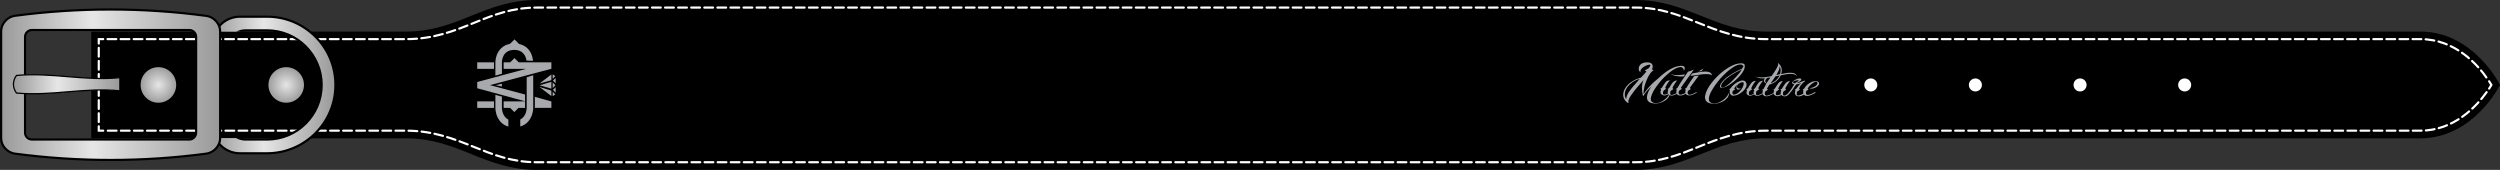 <?xml version="1.0" encoding="utf-8"?>
<!-- Generator: Adobe Illustrator 24.2.3, SVG Export Plug-In . SVG Version: 6.00 Build 0)  -->
<svg version="1.1" id="Layer_1" xmlns="http://www.w3.org/2000/svg" xmlns:xlink="http://www.w3.org/1999/xlink" x="0px" y="0px"
	 viewBox="0 0 287.55 19.54" style="enable-background:new 0 0 287.55 19.54;" xml:space="preserve">
<rect x="0" y="0" width="287.55" height="19.54" fill="#333333" stroke="none"/>
<style type="text/css">
	.st0{stroke:#000000;stroke-width:0.236;stroke-miterlimit:10;}
	.st1{fill:none;stroke:#FFFFFF;stroke-width:0.25;stroke-linecap:round;stroke-miterlimit:10;}
	.st2{fill:none;stroke:#FFFFFF;stroke-width:0.25;stroke-linecap:round;stroke-miterlimit:10;stroke-dasharray:1.003,0.502;}
	.st3{fill:none;stroke:#FFFFFF;stroke-width:0.25;stroke-linecap:round;stroke-miterlimit:10;stroke-dasharray:1.003,0.501;}
	.st4{fill:url(#SVGID_1_);stroke:#000000;stroke-width:0.25;stroke-miterlimit:10;}
	.st5{fill:url(#SVGID_2_);stroke:#000000;stroke-width:0.25;stroke-miterlimit:10;}
	.st6{clip-path:url(#SVGID_4_);fill:url(#SVGID_5_);stroke:#000000;stroke-width:0.25;stroke-miterlimit:10;}
	.st7{fill:url(#SVGID_6_);stroke:#000000;stroke-width:0.25;stroke-miterlimit:10;}
	.st8{fill:url(#SVGID_7_);}
	.st9{fill:url(#SVGID_8_);stroke:#000000;stroke-width:0.148;stroke-miterlimit:10;}
	.st10{fill:#FFFFFF;}
	.st11{fill:#A7A9AC;}
	.st12{fill:none;stroke:#FFFFFF;stroke-width:0.25;stroke-linecap:round;stroke-miterlimit:10;stroke-dasharray:1.004,0.502;}
	.st13{fill:none;stroke:#FFFFFF;stroke-width:0.25;stroke-linecap:round;stroke-miterlimit:10;stroke-dasharray:1.003,0.501;}
	.st14{fill:url(#SVGID_9_);stroke:#000000;stroke-width:0.25;stroke-miterlimit:10;}
	.st15{fill:url(#SVGID_10_);stroke:#000000;stroke-width:0.25;stroke-miterlimit:10;}
	.st16{clip-path:url(#SVGID_12_);fill:url(#SVGID_13_);stroke:#000000;stroke-width:0.25;stroke-miterlimit:10;}
	.st17{fill:url(#SVGID_14_);stroke:#000000;stroke-width:0.25;stroke-miterlimit:10;}
	.st18{fill:url(#SVGID_15_);}
	.st19{fill:url(#SVGID_16_);stroke:#000000;stroke-width:0.148;stroke-miterlimit:10;}
	.st20{fill:none;stroke:#FFFFFF;stroke-width:0.25;stroke-linecap:round;stroke-miterlimit:10;stroke-dasharray:1.004,0.502;}
	.st21{fill:url(#SVGID_17_);stroke:#000000;stroke-width:0.25;stroke-miterlimit:10;}
	.st22{fill:url(#SVGID_18_);stroke:#000000;stroke-width:0.25;stroke-miterlimit:10;}
	.st23{clip-path:url(#SVGID_20_);fill:url(#SVGID_21_);stroke:#000000;stroke-width:0.25;stroke-miterlimit:10;}
	.st24{fill:url(#SVGID_22_);stroke:#000000;stroke-width:0.25;stroke-miterlimit:10;}
	.st25{fill:url(#SVGID_23_);}
	.st26{fill:url(#SVGID_24_);stroke:#000000;stroke-width:0.148;stroke-miterlimit:10;}
	.st27{fill:url(#SVGID_25_);stroke:#000000;stroke-width:0.25;stroke-miterlimit:10;}
	.st28{fill:url(#SVGID_26_);stroke:#000000;stroke-width:0.25;stroke-miterlimit:10;}
	.st29{clip-path:url(#SVGID_28_);fill:url(#SVGID_29_);stroke:#000000;stroke-width:0.25;stroke-miterlimit:10;}
	.st30{fill:url(#SVGID_30_);stroke:#000000;stroke-width:0.25;stroke-miterlimit:10;}
	.st31{fill:url(#SVGID_31_);}
	.st32{fill:url(#SVGID_32_);stroke:#000000;stroke-width:0.148;stroke-miterlimit:10;}
	.st33{fill:url(#SVGID_33_);stroke:#000000;stroke-width:0.25;stroke-miterlimit:10;}
	.st34{fill:url(#SVGID_34_);stroke:#000000;stroke-width:0.25;stroke-miterlimit:10;}
	.st35{clip-path:url(#SVGID_36_);fill:url(#SVGID_37_);stroke:#000000;stroke-width:0.25;stroke-miterlimit:10;}
	.st36{fill:url(#SVGID_38_);stroke:#000000;stroke-width:0.25;stroke-miterlimit:10;}
	.st37{fill:url(#SVGID_39_);}
	.st38{fill:url(#SVGID_40_);stroke:#000000;stroke-width:0.148;stroke-miterlimit:10;}
	.st39{fill:url(#SVGID_41_);stroke:#000000;stroke-width:0.25;stroke-miterlimit:10;}
	.st40{fill:url(#SVGID_42_);stroke:#000000;stroke-width:0.25;stroke-miterlimit:10;}
	.st41{clip-path:url(#SVGID_44_);fill:url(#SVGID_45_);stroke:#000000;stroke-width:0.25;stroke-miterlimit:10;}
	.st42{fill:url(#SVGID_46_);stroke:#000000;stroke-width:0.25;stroke-miterlimit:10;}
	.st43{fill:url(#SVGID_47_);}
	.st44{fill:url(#SVGID_48_);stroke:#000000;stroke-width:0.148;stroke-miterlimit:10;}
	.st45{fill:none;stroke:#FFFFFF;stroke-width:0.25;stroke-linecap:round;stroke-miterlimit:10;stroke-dasharray:1.004,0.502;}
	.st46{fill:url(#SVGID_49_);stroke:#000000;stroke-width:0.25;stroke-miterlimit:10;}
	.st47{fill:url(#SVGID_50_);stroke:#000000;stroke-width:0.25;stroke-miterlimit:10;}
	.st48{clip-path:url(#SVGID_52_);fill:url(#SVGID_53_);stroke:#000000;stroke-width:0.25;stroke-miterlimit:10;}
	.st49{fill:url(#SVGID_54_);stroke:#000000;stroke-width:0.25;stroke-miterlimit:10;}
	.st50{fill:url(#SVGID_55_);}
	.st51{fill:url(#SVGID_56_);stroke:#000000;stroke-width:0.148;stroke-miterlimit:10;}
	.st52{fill:url(#SVGID_57_);}
	.st53{fill:url(#SVGID_58_);stroke:#000000;stroke-width:0.148;stroke-miterlimit:10;}
	.st54{fill:none;stroke:#FFFFFF;stroke-width:0.25;stroke-linecap:round;stroke-miterlimit:10;stroke-dasharray:1.004,0.502;}
	.st55{fill:url(#SVGID_59_);stroke:#000000;stroke-width:0.25;stroke-miterlimit:10;}
	.st56{fill:url(#SVGID_60_);stroke:#000000;stroke-width:0.25;stroke-miterlimit:10;}
	.st57{clip-path:url(#SVGID_62_);fill:url(#SVGID_63_);stroke:#000000;stroke-width:0.25;stroke-miterlimit:10;}
	.st58{fill:url(#SVGID_64_);stroke:#000000;stroke-width:0.25;stroke-miterlimit:10;}
	.st59{fill:none;stroke:#FFFFFF;stroke-width:0.25;stroke-linecap:round;stroke-miterlimit:10;stroke-dasharray:1.005,0.502;}
	.st60{fill:url(#SVGID_65_);stroke:#000000;stroke-width:0.25;stroke-miterlimit:10;}
	.st61{fill:url(#SVGID_66_);stroke:#000000;stroke-width:0.25;stroke-miterlimit:10;}
	.st62{clip-path:url(#SVGID_68_);fill:url(#SVGID_69_);stroke:#000000;stroke-width:0.25;stroke-miterlimit:10;}
	.st63{fill:url(#SVGID_70_);stroke:#000000;stroke-width:0.25;stroke-miterlimit:10;}
	.st64{fill:url(#SVGID_71_);}
	.st65{fill:url(#SVGID_72_);stroke:#000000;stroke-width:0.148;stroke-miterlimit:10;}
	.st66{fill:url(#SVGID_73_);stroke:#000000;stroke-width:0.25;stroke-miterlimit:10;}
	.st67{fill:url(#SVGID_74_);}
	.st68{fill:url(#SVGID_75_);stroke:#000000;stroke-width:0.11;stroke-miterlimit:10;}
	.st69{clip-path:url(#SVGID_77_);fill:url(#SVGID_78_);stroke:#000000;stroke-width:0.127;stroke-miterlimit:10;}
	.st70{fill:url(#SVGID_79_);stroke:#000000;stroke-width:0.125;stroke-miterlimit:10;}
	.st71{fill:url(#SVGID_80_);stroke:#000000;stroke-width:0.25;stroke-miterlimit:10;}
	.st72{fill:url(#SVGID_81_);stroke:#000000;stroke-width:0.25;stroke-miterlimit:10;}
	.st73{fill:url(#SVGID_82_);stroke:#000000;stroke-width:0.25;stroke-miterlimit:10;}
	.st74{clip-path:url(#SVGID_84_);fill:url(#SVGID_85_);stroke:#000000;stroke-width:0.127;stroke-miterlimit:10;}
	.st75{fill:url(#SVGID_86_);stroke:#000000;stroke-width:0.125;stroke-miterlimit:10;}
	.st76{fill:url(#SVGID_87_);}
	.st77{fill:url(#SVGID_88_);stroke:#000000;stroke-width:0.11;stroke-miterlimit:10;}
	.st78{fill:url(#SVGID_89_);stroke:#000000;stroke-width:0.25;stroke-miterlimit:10;}
	.st79{fill:url(#SVGID_90_);stroke:#000000;stroke-width:0.25;stroke-miterlimit:10;}
	.st80{clip-path:url(#SVGID_92_);fill:url(#SVGID_93_);stroke:#000000;stroke-width:0.127;stroke-miterlimit:10;}
	.st81{fill:url(#SVGID_94_);stroke:#000000;stroke-width:0.125;stroke-miterlimit:10;}
	.st82{fill:url(#SVGID_95_);}
	.st83{fill:url(#SVGID_96_);stroke:#000000;stroke-width:0.11;stroke-miterlimit:10;}
	.st84{fill:none;stroke:#000000;stroke-width:0.25;stroke-miterlimit:10;}
	.st85{fill:none;stroke:#000000;stroke-width:0.25;stroke-linecap:round;}
	.st86{fill:none;stroke:#000000;stroke-width:0.25;stroke-linecap:round;stroke-dasharray:3.305,1.307;}
	.st87{fill:none;stroke:#000000;stroke-width:0.25;stroke-linecap:round;stroke-dasharray:2.805,1.11;}
	.st88{fill:none;stroke:#000000;stroke-width:0.25;stroke-linecap:round;stroke-dasharray:3.404,1.347;}
	.st89{fill:none;stroke:#000000;stroke-width:0.25;stroke-linecap:round;stroke-dasharray:3.463,1.37;}
	.st90{fill:none;stroke:#000000;stroke-width:0.25;stroke-linecap:round;stroke-dasharray:2.947,1.166;}
	.st91{fill:none;stroke:#000000;stroke-width:0.254;stroke-linecap:round;stroke-dasharray:3.365,1.331;}
</style>
<g>
	<path class="st0" d="M10.61,3.75h27.08c0,0,3.01,0,9.02,0s9.02-3.63,15.04-3.63c3.01,0,123.34,0,126.35,0
		c6.02,0,9.03,3.63,15.04,3.63s9.02,0,9.02,0h66.23c6.02,0,9.03,6.02,9.03,6.02s-3.01,6.02-9.03,6.02h-66.23c0,0-3.01,0-9.02,0
		s-9.03,3.63-15.04,3.63c-3.01,0-123.34,0-126.35,0c-6.02,0-9.02-3.63-15.04-3.63s-9.02,0-9.02,0H10.61V3.75z"/>
	<g>
		<g>
			<path class="st1" d="M286.3,9.35c0.11,0.16,0.19,0.31,0.26,0.42c-0.07,0.12-0.16,0.26-0.26,0.42"/>
			<path class="st13" d="M286.01,10.6c-1.17,1.64-3.74,4.43-7.62,4.43h-75.25c-3.15,0-5.52,0.95-7.8,1.87
				c-2.25,0.91-4.38,1.76-7.24,1.76H61.75c-2.86,0-4.99-0.86-7.24-1.76c-2.29-0.92-4.65-1.87-7.8-1.87H12.12"/>
			<polyline class="st1" points="11.87,15.03 11.36,15.03 11.36,14.53 			"/>
			<line class="st3" x1="11.36" y1="14.03" x2="11.36" y2="5.26"/>
			<polyline class="st1" points="11.36,5.01 11.36,4.5 11.87,4.5 			"/>
			<path class="st13" d="M12.37,4.5h34.35c3.15,0,5.52-0.95,7.8-1.87c2.25-0.91,4.38-1.76,7.24-1.76H188.1
				c2.86,0,4.99,0.86,7.24,1.76c2.29,0.92,4.65,1.87,7.8,1.87h75.25c4.06,0,6.67,3.03,7.76,4.64"/>
		</g>
	</g>
	
		<radialGradient id="SVGID_1_" cx="823.933" cy="-855.705" r="2.173" gradientTransform="matrix(6.123234e-17 -1 1 6.123234e-17 873.921 833.702)" gradientUnits="userSpaceOnUse">
		<stop  offset="0" style="stop-color:#E6E6E6"/>
		<stop  offset="1" style="stop-color:#999999"/>
	</radialGradient>
	<path class="st4" d="M18.22,7.6c1.2,0,2.17,0.97,2.17,2.17c0,1.2-0.97,2.17-2.17,2.17c-1.2,0-2.17-0.97-2.17-2.17
		C16.04,8.57,17.02,7.6,18.22,7.6z"/>
	
		<radialGradient id="SVGID_2_" cx="823.933" cy="-840.998" r="2.173" gradientTransform="matrix(6.123234e-17 -1 1 6.123234e-17 873.921 833.702)" gradientUnits="userSpaceOnUse">
		<stop  offset="0" style="stop-color:#E6E6E6"/>
		<stop  offset="1" style="stop-color:#999999"/>
	</radialGradient>
	<path class="st5" d="M32.92,7.6c1.2,0,2.17,0.97,2.17,2.17c0,1.2-0.97,2.17-2.17,2.17c-1.2,0-2.17-0.97-2.17-2.17
		C30.75,8.57,31.72,7.6,32.92,7.6z"/>
	<g>
		<defs>
			<polygon id="SVGID_35_" points="23.94,3.64 27.91,3.64 27.91,15.88 23.94,15.88 23.94,19.25 39.73,19.25 39.73,0.62 23.94,0.62 
							"/>
		</defs>
		<clipPath id="SVGID_4_">
			<use xlink:href="#SVGID_35_"  style="overflow:visible;"/>
		</clipPath>
		
			<linearGradient id="SVGID_5_" gradientUnits="userSpaceOnUse" x1="823.932" y1="-835.344" x2="823.932" y2="-849.483" gradientTransform="matrix(6.123234e-17 -1 1 6.123234e-17 873.921 833.702)">
			<stop  offset="0" style="stop-color:#999999"/>
			<stop  offset="0.583" style="stop-color:#E6E6E6"/>
			<stop  offset="1" style="stop-color:#999999"/>
		</linearGradient>
		<path class="st6" d="M38.58,9.77c0-4.34-3.52-7.85-7.85-7.85h-3.14c-1.73,0-3.14,1.41-3.14,3.14v9.43c0,1.73,1.41,3.14,3.14,3.14
			h3.14C35.06,17.62,38.58,14.11,38.58,9.77z M28.27,16.05c-1.24,0-2.26-1.02-2.26-2.26V5.75c0-1.24,1.02-2.26,2.26-2.26h2.45
			c3.47,0,6.28,2.81,6.28,6.28c0,3.47-2.81,6.28-6.28,6.28H28.27z"/>
	</g>
	
		<linearGradient id="SVGID_6_" gradientUnits="userSpaceOnUse" x1="823.951" y1="-848.615" x2="823.951" y2="-873.796" gradientTransform="matrix(6.123234e-17 -1 1 6.123234e-17 873.921 833.702)">
		<stop  offset="0" style="stop-color:#999999"/>
		<stop  offset="0.583" style="stop-color:#E6E6E6"/>
		<stop  offset="1" style="stop-color:#999999"/>
	</linearGradient>
	<path class="st7" d="M1.69,1.82C0.83,1.94,0.13,2.75,0.13,3.59c0,4.11,0,8.22,0,12.32c0,0.84,0.7,1.64,1.57,1.76
		c7.32,0.97,14.73,0.97,22.05,0c0.86-0.12,1.57-0.92,1.57-1.76c0-4.11,0-8.22,0-12.32c0-0.84-0.7-1.64-1.57-1.76
		C16.43,0.85,9.01,0.85,1.69,1.82z M21.77,3.45c0.43,0,0.79,0.35,0.79,0.79v11.02c0,0.43-0.35,0.79-0.79,0.79H3.67
		c-0.43,0-0.79-0.35-0.79-0.79V4.24c0-0.43,0.35-0.79,0.79-0.79H21.77z"/>
	<g>
		
			<linearGradient id="SVGID_7_" gradientUnits="userSpaceOnUse" x1="824.016" y1="-860.134" x2="824.016" y2="-872.381" gradientTransform="matrix(6.123234e-17 -1 1 6.123234e-17 873.921 833.702)">
			<stop  offset="0" style="stop-color:#999999"/>
			<stop  offset="0.583" style="stop-color:#E6E6E6"/>
			<stop  offset="1" style="stop-color:#999999"/>
		</linearGradient>
		<path class="st8" d="M1.89,8.68c-0.46,0.65-0.46,1.37,0,2.02c3.97,0.38,7.93-0.68,11.9-0.25c0-0.51,0-1.02,0-1.52
			C9.82,9.35,5.85,8.3,1.89,8.68z"/>
		
			<linearGradient id="SVGID_8_" gradientUnits="userSpaceOnUse" x1="824.016" y1="-860.134" x2="824.016" y2="-872.381" gradientTransform="matrix(6.123234e-17 -1 1 6.123234e-17 873.921 833.702)">
			<stop  offset="0" style="stop-color:#999999"/>
			<stop  offset="0.583" style="stop-color:#E6E6E6"/>
			<stop  offset="1" style="stop-color:#999999"/>
		</linearGradient>
		<path class="st9" d="M1.89,8.68c-0.46,0.65-0.46,1.37,0,2.02c3.97,0.38,7.93-0.68,11.9-0.25c0-0.51,0-1.02,0-1.52
			C9.82,9.35,5.85,8.3,1.89,8.68z"/>
	</g>
	<path class="st10" d="M251.28,9.02c0.42,0,0.75,0.34,0.75,0.75c0,0.42-0.34,0.75-0.75,0.75c-0.41,0-0.75-0.34-0.75-0.75
		C250.53,9.35,250.86,9.02,251.28,9.02z"/>
	<path class="st10" d="M239.25,9.02c0.42,0,0.75,0.34,0.75,0.75c0,0.42-0.34,0.75-0.75,0.75c-0.42,0-0.75-0.34-0.75-0.75
		C238.49,9.35,238.83,9.02,239.25,9.02z"/>
	<path class="st10" d="M227.21,9.02c0.41,0,0.75,0.34,0.75,0.75c0,0.42-0.34,0.75-0.75,0.75c-0.42,0-0.75-0.34-0.75-0.75
		C226.46,9.35,226.8,9.02,227.21,9.02z"/>
	<path class="st10" d="M215.18,9.02c0.41,0,0.75,0.34,0.75,0.75c0,0.42-0.34,0.75-0.75,0.75c-0.42,0-0.75-0.34-0.75-0.75
		C214.43,9.35,214.76,9.02,215.18,9.02z"/>
	<g>
		<g>
			<path class="st11" d="M189.11,10.9c-0.03,0.05-0.05,0.09-0.08,0.11c-0.02,0.02-0.03,0.03-0.04,0.03c-0.01,0-0.02-0.01-0.03-0.03
				c-0.06-0.3-0.09-0.6-0.1-0.91c0-0.31,0.05-0.61,0.18-0.9c-0.1,0.11-0.21,0.24-0.33,0.38c-0.13,0.14-0.25,0.29-0.39,0.45
				c-0.13,0.16-0.26,0.32-0.39,0.48c-0.13,0.16-0.24,0.32-0.34,0.47c-0.1,0.15-0.18,0.29-0.23,0.42c-0.06,0.13-0.08,0.23-0.07,0.32
				c0.01,0.02,0.01,0.04,0.02,0.06c0.01,0.02,0.01,0.04-0.01,0.07c-0.04,0-0.08-0.02-0.1-0.03c-0.02-0.02-0.04-0.04-0.07-0.05
				c-0.13-0.1-0.22-0.22-0.29-0.34c-0.07-0.12-0.11-0.25-0.13-0.38c-0.02-0.13-0.01-0.27,0.02-0.41c0.03-0.14,0.08-0.28,0.15-0.41
				c0.1-0.18,0.24-0.36,0.41-0.53c0.18-0.17,0.39-0.32,0.65-0.46l0.18-0.09c0.1-0.04,0.2-0.08,0.3-0.12c0.1-0.04,0.21-0.07,0.32-0.1
				c0.1-0.1,0.2-0.21,0.29-0.31c0.09-0.1,0.18-0.21,0.27-0.31c0.01-0.01,0.02-0.03,0.03-0.04c0.01-0.01,0.02-0.03,0.03-0.04
				c-0.03-0.03-0.05-0.05-0.08-0.07c-0.03-0.02-0.06-0.04-0.09-0.07c0.07-0.04,0.14-0.08,0.22-0.12c0.07-0.04,0.14-0.08,0.21-0.12
				c0.13-0.15,0.2-0.26,0.2-0.32c0-0.06-0.04-0.1-0.12-0.09c-0.08,0-0.18,0.03-0.31,0.08c-0.13,0.05-0.25,0.12-0.36,0.19
				c-0.11,0.08-0.2,0.17-0.27,0.26c-0.07,0.09-0.09,0.18-0.05,0.27c-0.05,0.02-0.1,0.01-0.14-0.04c-0.04-0.05-0.07-0.11-0.08-0.2
				c-0.01-0.08,0-0.18,0.02-0.28c0.03-0.1,0.08-0.2,0.16-0.28c0.08-0.09,0.19-0.15,0.34-0.21c0.15-0.05,0.34-0.07,0.57-0.05
				c0.14,0.01,0.24,0.04,0.32,0.09c0.08,0.05,0.13,0.11,0.16,0.19c0.03,0.08,0.04,0.16,0.03,0.25c-0.01,0.09-0.04,0.18-0.09,0.26
				c0.02,0.02,0.05,0.04,0.09,0.06c0.04,0.02,0.07,0.04,0.09,0.06c0,0,0.01,0,0.01,0.01c-0.01,0-0.02,0.01-0.03,0.01
				c-0.01,0-0.02,0.01-0.03,0.01c-0.11,0.07-0.21,0.18-0.31,0.31c-0.1,0.14-0.19,0.29-0.28,0.46c-0.08,0.17-0.16,0.35-0.23,0.54
				c-0.07,0.19-0.13,0.38-0.17,0.55c-0.04,0.18-0.07,0.34-0.09,0.49c-0.02,0.15-0.01,0.27,0.01,0.36c0.08-0.15,0.19-0.31,0.32-0.47
				c0.13-0.17,0.27-0.33,0.43-0.5c0.15-0.16,0.31-0.32,0.48-0.47c0.17-0.15,0.33-0.29,0.48-0.41c0.18-0.18,0.38-0.35,0.58-0.51
				c0.21-0.16,0.41-0.3,0.62-0.43c0.21-0.12,0.42-0.23,0.63-0.31c0.21-0.08,0.41-0.13,0.6-0.15c0.5-0.06,0.68,0.1,0.52,0.49
				c-0.02,0.05-0.04,0.07-0.04,0.07c0,0-0.01-0.02-0.01-0.05c0-0.03-0.01-0.07-0.03-0.12c-0.01-0.05-0.04-0.1-0.08-0.14
				c-0.04-0.04-0.09-0.08-0.15-0.1c-0.06-0.02-0.15-0.02-0.27,0c-0.16,0.03-0.33,0.1-0.52,0.2c-0.19,0.11-0.39,0.24-0.59,0.41
				c-0.2,0.16-0.41,0.35-0.62,0.55c-0.2,0.2-0.4,0.42-0.57,0.64c-0.18,0.22-0.34,0.44-0.48,0.66c-0.15,0.22-0.26,0.42-0.34,0.62
				c-0.08,0.19-0.13,0.36-0.15,0.52c-0.01,0.15,0.02,0.27,0.1,0.35c0.12,0.12,0.28,0.18,0.48,0.18c0.2,0,0.41-0.05,0.61-0.15
				c0.21-0.1,0.4-0.23,0.58-0.41c0.18-0.17,0.31-0.37,0.4-0.58c0.02,0.17-0.03,0.34-0.15,0.5c-0.12,0.16-0.28,0.3-0.47,0.41
				c-0.2,0.11-0.42,0.19-0.66,0.24c-0.24,0.05-0.48,0.05-0.71,0c-0.22-0.04-0.38-0.12-0.48-0.24c-0.1-0.12-0.14-0.27-0.14-0.44
				c0-0.17,0.05-0.37,0.14-0.58c0.09-0.21,0.21-0.43,0.37-0.66c-0.17,0.16-0.33,0.31-0.48,0.47
				C189.34,10.57,189.21,10.73,189.11,10.9z M187.07,11.22c0.05-0.23,0.15-0.45,0.3-0.66c0.15-0.22,0.31-0.43,0.49-0.64
				c0.12-0.14,0.24-0.28,0.37-0.42c0.13-0.14,0.26-0.28,0.38-0.43c-0.33,0.09-0.61,0.22-0.85,0.39c-0.24,0.17-0.43,0.35-0.57,0.54
				c-0.17,0.24-0.27,0.48-0.3,0.72c-0.03,0.24,0.02,0.47,0.14,0.69c0.02-0.04,0.02-0.07,0.02-0.1
				C187.06,11.28,187.06,11.25,187.07,11.22z"/>
		</g>
		<g>
			<path class="st11" d="M191.53,10.1c0.02,0.02,0.03,0.04,0.05,0.06c0.02,0.02,0.04,0.04,0.06,0.06c-0.05,0.04-0.09,0.07-0.15,0.1
				c-0.05,0.03-0.1,0.06-0.14,0.1c-0.03,0.05-0.06,0.11-0.07,0.19c-0.01,0.08-0.01,0.15,0.01,0.21c0.03,0.05,0.09,0.07,0.17,0.06
				c0.08-0.01,0.17-0.03,0.27-0.07c0.01,0,0.03-0.01,0.05-0.02c0.02-0.01,0.04-0.02,0.07-0.02c-0.03-0.05-0.04-0.12-0.03-0.19
				c0.01-0.07,0.03-0.16,0.07-0.25l-0.09-0.09c0.03-0.02,0.06-0.04,0.1-0.06c0.04-0.02,0.07-0.04,0.09-0.07
				c0.08-0.12,0.15-0.23,0.21-0.34c0.06-0.11,0.12-0.2,0.19-0.27c0.07-0.08,0.14-0.14,0.23-0.18c0.08-0.04,0.19-0.07,0.31-0.06
				c-0.05,0.03-0.11,0.09-0.17,0.18c-0.06,0.09-0.12,0.18-0.18,0.27c-0.06,0.09-0.11,0.18-0.15,0.26c-0.04,0.08-0.06,0.13-0.07,0.16
				l0.12,0.11c-0.05,0.04-0.1,0.07-0.15,0.1c-0.05,0.03-0.1,0.06-0.15,0.1c-0.04,0.05-0.06,0.12-0.07,0.2
				c-0.01,0.08,0,0.16,0.02,0.22c0.02,0.03,0.06,0.05,0.11,0.06c0.05,0,0.1,0,0.15-0.02c0.05-0.01,0.09-0.03,0.14-0.05
				c0.05-0.02,0.09-0.04,0.14-0.06l0.21-0.09c0.01,0.04,0.03,0.06,0.04,0.08c-0.01,0-0.02,0-0.04,0.01
				c-0.02,0.01-0.04,0.02-0.06,0.03c-0.02,0.01-0.04,0.02-0.06,0.03c-0.02,0.01-0.03,0.01-0.03,0.01c-0.05,0.02-0.11,0.05-0.16,0.07
				c-0.05,0.02-0.11,0.04-0.16,0.05c-0.1,0.02-0.2,0.02-0.29-0.01c-0.1-0.03-0.16-0.07-0.21-0.13l-0.13,0.05
				c-0.11,0.05-0.22,0.08-0.32,0.09c-0.1,0.01-0.21-0.03-0.33-0.11l-0.01-0.01l-0.01-0.01c-0.08-0.06-0.12-0.13-0.12-0.22
				c0-0.09,0.02-0.2,0.07-0.32l-0.1-0.09c0.03-0.02,0.06-0.04,0.1-0.06c0.04-0.02,0.07-0.04,0.09-0.07
				c0.08-0.12,0.15-0.23,0.21-0.34c0.06-0.1,0.13-0.2,0.19-0.27c0.06-0.08,0.14-0.14,0.22-0.18c0.08-0.04,0.19-0.07,0.31-0.06
				c-0.04,0.03-0.1,0.09-0.16,0.18c-0.06,0.09-0.12,0.18-0.18,0.27c-0.05,0.09-0.1,0.18-0.14,0.26
				C191.56,10.02,191.54,10.08,191.53,10.1z"/>
		</g>
		<g>
			<path class="st11" d="M192.09,8.48c0.23,0.11,0.49,0.16,0.78,0.16c0.29,0,0.6-0.03,0.95-0.08l-0.16,0.23
				c-0.3,0.02-0.58,0-0.84-0.04C192.56,8.71,192.31,8.62,192.09,8.48z M193.9,10.78c-0.08,0.04-0.15,0.07-0.23,0.11
				c-0.07,0.03-0.15,0.06-0.23,0.08c-0.15,0.02-0.27,0.02-0.37-0.01c-0.09-0.03-0.16-0.08-0.2-0.15c-0.04-0.07-0.06-0.14-0.06-0.23
				c0-0.09,0.02-0.18,0.05-0.26l-0.1-0.09c0.03-0.02,0.06-0.04,0.1-0.06c0.04-0.02,0.06-0.04,0.09-0.07
				c0.06-0.12,0.14-0.26,0.25-0.43c0.1-0.17,0.21-0.34,0.33-0.51c0.12-0.17,0.23-0.34,0.34-0.5c0.11-0.16,0.21-0.3,0.29-0.42
				c0.06-0.01,0.12-0.03,0.17-0.04c0.05-0.01,0.1-0.03,0.15-0.05c0.05-0.02,0.1-0.04,0.16-0.07c0.06-0.03,0.12-0.06,0.19-0.11
				l-0.14,0.22l-0.08,0.12c-0.07,0.11-0.17,0.24-0.28,0.39c-0.11,0.15-0.23,0.31-0.34,0.47c-0.12,0.16-0.23,0.32-0.34,0.47
				c-0.11,0.15-0.21,0.28-0.28,0.4c-0.01,0.01-0.01,0.02-0.02,0.03c-0.01,0.01-0.01,0.02-0.01,0.03c0.02,0.02,0.03,0.04,0.05,0.06
				c0.02,0.02,0.04,0.04,0.06,0.06c-0.04,0.03-0.09,0.06-0.15,0.1c-0.05,0.03-0.1,0.06-0.15,0.1c-0.03,0.04-0.05,0.1-0.07,0.16
				c-0.01,0.06-0.01,0.12,0.01,0.17c0.02,0.05,0.05,0.09,0.1,0.12c0.05,0.03,0.13,0.03,0.23,0c0.08-0.02,0.15-0.05,0.22-0.08
				c0.07-0.03,0.14-0.06,0.22-0.1c-0.03-0.12-0.02-0.25,0.03-0.38l-0.09-0.09c0.03-0.02,0.06-0.04,0.09-0.06
				c0.04-0.02,0.07-0.04,0.1-0.07c0.04-0.09,0.11-0.19,0.18-0.31c0.08-0.12,0.16-0.25,0.24-0.37c0.09-0.13,0.17-0.25,0.25-0.36
				c0.08-0.12,0.15-0.21,0.2-0.29l0.23-0.03c0.06-0.01,0.11-0.01,0.16-0.02c0.05-0.01,0.1-0.01,0.15-0.02
				c-0.06,0.08-0.13,0.18-0.22,0.3c-0.09,0.12-0.19,0.25-0.28,0.38c-0.1,0.13-0.19,0.25-0.28,0.38c-0.09,0.12-0.16,0.23-0.22,0.31
				c-0.01,0.01-0.01,0.02-0.02,0.03c-0.01,0.01-0.01,0.02-0.01,0.03c0.02,0.02,0.03,0.04,0.05,0.06c0.02,0.02,0.04,0.04,0.06,0.06
				c-0.04,0.03-0.09,0.06-0.15,0.09c-0.05,0.03-0.1,0.06-0.15,0.1c-0.03,0.04-0.05,0.1-0.06,0.16c-0.01,0.06-0.01,0.12,0.01,0.17
				c0.02,0.05,0.05,0.09,0.1,0.12c0.05,0.03,0.13,0.03,0.23,0c0.1-0.02,0.19-0.06,0.28-0.1c0.09-0.04,0.17-0.08,0.26-0.13l0.07-0.04
				c0.03-0.01,0.05-0.02,0.06-0.01c0.01,0.01,0.02,0.01,0.02,0.03c0,0.01,0,0.03-0.01,0.04c-0.01,0.01-0.02,0.02-0.03,0.03
				c-0.02,0.01-0.03,0.02-0.05,0.02c-0.02,0.01-0.03,0.01-0.03,0.01c-0.09,0.04-0.18,0.09-0.27,0.13c-0.09,0.04-0.18,0.08-0.29,0.1
				c-0.16,0.03-0.29,0.02-0.38-0.02C194,10.92,193.93,10.86,193.9,10.78z M194.64,8.45c0.29-0.05,0.56-0.1,0.81-0.15
				c0.26-0.04,0.49-0.07,0.69-0.07c0.21,0,0.38,0.03,0.51,0.09c0.13,0.06,0.22,0.17,0.27,0.33c-0.13-0.07-0.29-0.11-0.46-0.12
				c-0.18-0.01-0.37-0.01-0.59,0.01c-0.21,0.02-0.44,0.05-0.68,0.09c-0.24,0.04-0.5,0.07-0.76,0.1L194.64,8.45z M195.34,8.23
				c0.08-0.04,0.18-0.09,0.28-0.16c0.1-0.07,0.21-0.14,0.32-0.2c-0.02,0.04-0.05,0.09-0.1,0.14c-0.04,0.05-0.08,0.1-0.1,0.13
				l-0.02,0.04c-0.07,0.01-0.13,0.02-0.19,0.02C195.46,8.21,195.4,8.22,195.34,8.23z"/>
		</g>
		<g>
			<path class="st11" d="M200.54,7.63c-0.03-0.07-0.08-0.12-0.16-0.17c-0.08-0.04-0.19-0.05-0.34-0.03
				c-0.17,0.03-0.35,0.1-0.56,0.22c-0.21,0.12-0.42,0.27-0.63,0.44c-0.21,0.18-0.43,0.38-0.65,0.6c-0.22,0.22-0.42,0.45-0.61,0.69
				c-0.19,0.24-0.36,0.47-0.51,0.71c-0.15,0.24-0.28,0.46-0.37,0.67c-0.09,0.21-0.15,0.39-0.16,0.56c-0.01,0.16,0.02,0.29,0.1,0.38
				c0.13,0.14,0.3,0.2,0.52,0.2c0.21,0,0.43-0.06,0.65-0.17c0.22-0.11,0.43-0.25,0.62-0.44c0.19-0.19,0.34-0.4,0.43-0.63
				c0.02,0.19-0.03,0.36-0.15,0.54c-0.13,0.17-0.29,0.32-0.5,0.44c-0.21,0.12-0.44,0.21-0.7,0.26c-0.26,0.05-0.5,0.05-0.75,0
				c-0.26-0.05-0.44-0.15-0.54-0.3c-0.1-0.15-0.14-0.33-0.11-0.55c0.03-0.21,0.1-0.45,0.23-0.71c0.13-0.26,0.3-0.53,0.5-0.79
				c0.21-0.27,0.44-0.53,0.7-0.79c0.26-0.26,0.54-0.49,0.82-0.7c0.29-0.21,0.58-0.38,0.87-0.52c0.29-0.14,0.58-0.22,0.84-0.25
				c0.44-0.05,0.64,0.06,0.6,0.35h0.01c-0.01,0.15-0.05,0.3-0.13,0.45c-0.08,0.15-0.17,0.29-0.28,0.44
				c-0.11,0.14-0.23,0.27-0.35,0.4c-0.13,0.12-0.25,0.23-0.36,0.33c-0.12,0.11-0.24,0.21-0.37,0.3c-0.12,0.09-0.24,0.17-0.37,0.25
				c-0.24,0.15-0.46,0.24-0.65,0.28c-0.12,0.02-0.21,0.01-0.28-0.02c-0.07-0.04-0.09-0.13-0.04-0.28c0.04-0.13,0.13-0.27,0.25-0.41
				c0.12-0.14,0.26-0.27,0.42-0.41c0.16-0.13,0.33-0.25,0.52-0.37c0.18-0.12,0.36-0.23,0.54-0.32c0.17-0.1,0.33-0.18,0.47-0.24
				c0.14-0.06,0.25-0.11,0.32-0.14c0.02-0.04,0.04-0.08,0.06-0.12C200.5,7.71,200.52,7.67,200.54,7.63L200.54,7.63z M200.36,7.99
				c-0.07,0.03-0.15,0.07-0.23,0.1c-0.08,0.03-0.16,0.07-0.24,0.11c-0.12,0.06-0.26,0.13-0.41,0.22c-0.15,0.08-0.3,0.18-0.45,0.28
				c-0.15,0.1-0.3,0.22-0.45,0.34c-0.15,0.12-0.28,0.25-0.39,0.39c-0.05,0.05-0.09,0.11-0.12,0.16c-0.03,0.05-0.06,0.1-0.07,0.14
				c-0.05,0.1-0.06,0.18-0.03,0.24c0.04,0.09,0.13,0.11,0.25,0.08c0.12-0.04,0.26-0.11,0.42-0.23c0.16-0.11,0.32-0.25,0.5-0.42
				c0.18-0.17,0.34-0.34,0.5-0.51c0.16-0.17,0.31-0.34,0.44-0.5C200.19,8.22,200.29,8.09,200.36,7.99z"/>
		</g>
		<g>
			<path class="st11" d="M199.1,10.91c-0.09-0.07-0.14-0.15-0.15-0.26c-0.01-0.1,0-0.2,0.03-0.3l-0.09-0.09
				c0.03-0.02,0.06-0.04,0.1-0.06c0.04-0.02,0.07-0.04,0.09-0.07c0.04-0.07,0.09-0.14,0.17-0.23c0.08-0.08,0.17-0.16,0.27-0.24
				c0.1-0.08,0.21-0.15,0.32-0.21c0.11-0.06,0.23-0.11,0.34-0.15c0.11-0.03,0.22-0.05,0.31-0.04c0.1,0.01,0.18,0.04,0.25,0.1
				c0.11,0.13,0.16,0.27,0.15,0.41c-0.01,0.15-0.07,0.29-0.16,0.43c-0.09,0.14-0.21,0.27-0.37,0.39c-0.15,0.12-0.3,0.21-0.46,0.29
				c-0.16,0.07-0.31,0.11-0.45,0.12C199.3,11.02,199.18,10.99,199.1,10.91z M199.46,10.17c0.01,0.02,0.03,0.04,0.05,0.06
				c0.02,0.01,0.04,0.03,0.07,0.05c-0.04,0.03-0.09,0.06-0.13,0.08c-0.04,0.03-0.08,0.05-0.12,0.08c-0.04,0.06-0.06,0.13-0.07,0.2
				c-0.01,0.07,0,0.12,0.04,0.17c0.03,0.04,0.08,0.07,0.16,0.07c0.07,0,0.17-0.03,0.3-0.1c0.15-0.08,0.28-0.19,0.39-0.32
				c0.12-0.13,0.21-0.27,0.28-0.4c0.07-0.14,0.11-0.26,0.13-0.37c0.01-0.11-0.01-0.19-0.07-0.24c-0.12,0-0.24,0.03-0.34,0.08
				c-0.11,0.06-0.19,0.12-0.26,0.2c-0.06,0.08-0.1,0.15-0.11,0.23c0,0.08,0.03,0.14,0.11,0.18c0.05,0.03,0.1,0.05,0.17,0.05
				c0.06,0,0.13,0,0.2-0.01c-0.04,0.03-0.09,0.06-0.14,0.08c-0.05,0.02-0.09,0.04-0.14,0.05c-0.06,0.01-0.12,0-0.16-0.03
				c-0.04-0.03-0.07-0.07-0.08-0.12c-0.03-0.08-0.02-0.17,0.01-0.26c0.03-0.09,0.08-0.17,0.15-0.24c-0.1,0.09-0.19,0.18-0.27,0.28
				C199.55,10.04,199.49,10.11,199.46,10.17z M200.28,9.42c0.01,0,0.02,0,0.02-0.01C200.3,9.42,200.29,9.42,200.28,9.42z
				 M200.44,9.42l0.05,0.02C200.48,9.43,200.47,9.43,200.44,9.42z"/>
		</g>
		<g>
			<path class="st11" d="M201.42,10.16c0.02,0.02,0.04,0.04,0.05,0.05c0.02,0.02,0.04,0.04,0.06,0.06c-0.05,0.04-0.1,0.07-0.15,0.1
				c-0.05,0.03-0.1,0.06-0.15,0.1c-0.03,0.05-0.06,0.11-0.07,0.19c-0.01,0.08-0.01,0.15,0.01,0.21c0.03,0.05,0.09,0.07,0.17,0.06
				c0.08-0.01,0.17-0.04,0.27-0.08c0.01,0,0.03-0.01,0.05-0.02c0.02-0.01,0.05-0.02,0.07-0.02c-0.03-0.05-0.04-0.12-0.03-0.19
				c0.01-0.07,0.03-0.16,0.07-0.25l-0.1-0.09c0.03-0.02,0.06-0.04,0.1-0.06c0.04-0.02,0.07-0.04,0.09-0.07
				c0.08-0.12,0.15-0.23,0.21-0.34c0.06-0.11,0.12-0.2,0.19-0.28c0.07-0.08,0.14-0.14,0.23-0.18s0.19-0.07,0.31-0.06
				c-0.05,0.03-0.1,0.09-0.17,0.18c-0.06,0.09-0.12,0.18-0.18,0.27c-0.06,0.09-0.11,0.18-0.15,0.26c-0.04,0.08-0.06,0.14-0.07,0.16
				l0.12,0.11c-0.04,0.04-0.09,0.07-0.15,0.1c-0.05,0.03-0.1,0.06-0.15,0.1c-0.04,0.05-0.06,0.12-0.07,0.2
				c-0.01,0.08,0,0.16,0.02,0.22c0.02,0.03,0.06,0.05,0.11,0.06c0.05,0,0.1,0,0.15-0.02c0.05-0.01,0.09-0.03,0.14-0.05
				c0.05-0.02,0.09-0.04,0.13-0.06l0.21-0.09c0.01,0.04,0.03,0.06,0.04,0.08c0,0-0.02,0-0.04,0.01c-0.02,0.01-0.04,0.02-0.06,0.03
				c-0.02,0.01-0.04,0.02-0.06,0.03c-0.02,0.01-0.03,0.01-0.04,0.01c-0.05,0.02-0.11,0.05-0.16,0.07c-0.05,0.02-0.11,0.04-0.16,0.05
				c-0.1,0.02-0.2,0.02-0.29-0.01c-0.09-0.03-0.16-0.07-0.21-0.13l-0.13,0.05c-0.11,0.05-0.22,0.08-0.32,0.09
				c-0.1,0.01-0.21-0.03-0.33-0.11l-0.01-0.01L201,10.91c-0.08-0.05-0.12-0.13-0.12-0.22c0-0.09,0.02-0.2,0.07-0.32l-0.1-0.09
				c0.03-0.02,0.06-0.04,0.1-0.06c0.04-0.02,0.07-0.04,0.09-0.07c0.08-0.12,0.15-0.23,0.21-0.34c0.06-0.11,0.13-0.2,0.19-0.27
				c0.07-0.08,0.14-0.14,0.22-0.18c0.08-0.04,0.19-0.07,0.31-0.06c-0.04,0.03-0.1,0.09-0.16,0.18c-0.06,0.09-0.12,0.18-0.18,0.27
				c-0.06,0.09-0.1,0.18-0.14,0.26C201.45,10.08,201.43,10.14,201.42,10.16z"/>
		</g>
		<g>
			<path class="st11" d="M201.82,8.78c0.13,0.05,0.27,0.09,0.42,0.1c0.15,0.02,0.31,0.02,0.47,0.02c0.17-0.01,0.33-0.02,0.51-0.05
				c0.17-0.03,0.35-0.06,0.53-0.09l0.25-0.35c0.08-0.12,0.17-0.25,0.24-0.37c0.08-0.12,0.15-0.25,0.21-0.37
				c0.02-0.05,0.04-0.1,0.05-0.15c0.02-0.05,0.03-0.1,0.02-0.15c-0.01-0.02-0.01-0.04-0.02-0.05c0-0.02-0.01-0.04,0-0.05
				c0.03,0,0.06,0.01,0.07,0.03c0.02,0.02,0.03,0.03,0.05,0.04c0.16,0.16,0.26,0.34,0.3,0.55c0.04,0.21,0.02,0.42-0.06,0.63
				c0.23-0.05,0.44-0.09,0.64-0.12c0.2-0.03,0.38-0.04,0.54-0.03c0.16,0.01,0.3,0.04,0.41,0.1c0.11,0.06,0.19,0.15,0.24,0.28
				c-0.09-0.1-0.2-0.17-0.33-0.2c-0.13-0.04-0.28-0.06-0.44-0.05c-0.16,0-0.33,0.02-0.52,0.05c-0.19,0.03-0.38,0.07-0.59,0.12
				c-0.06,0.15-0.16,0.3-0.27,0.43c-0.12,0.14-0.26,0.26-0.42,0.37h-0.01l-0.12,0.08h-0.01c-0.01,0.01-0.04,0.02-0.1,0.04
				c-0.05,0.02-0.11,0.04-0.16,0.07c-0.06,0.02-0.13,0.06-0.22,0.09l-0.23,0.38c-0.01,0.01-0.01,0.02-0.02,0.04
				c-0.01,0.01-0.01,0.02-0.01,0.04l0.11,0.11c-0.04,0.04-0.09,0.07-0.15,0.1c-0.05,0.03-0.1,0.06-0.15,0.1
				c-0.03,0.04-0.05,0.1-0.06,0.16c-0.01,0.06-0.01,0.12,0.01,0.18c0.02,0.05,0.05,0.09,0.1,0.12c0.05,0.03,0.13,0.03,0.23,0
				c0.1-0.03,0.19-0.06,0.28-0.1c0.09-0.04,0.17-0.08,0.26-0.12l0.07-0.04c0.03-0.01,0.05-0.02,0.06-0.02
				c0.01,0,0.02,0.01,0.02,0.02c0,0.01,0,0.03-0.01,0.04c-0.01,0.02-0.02,0.03-0.03,0.03l-0.08,0.04c-0.09,0.04-0.18,0.08-0.27,0.13
				c-0.09,0.05-0.19,0.08-0.29,0.1c-0.15,0.02-0.27,0.02-0.36-0.01c-0.09-0.03-0.16-0.08-0.2-0.15c-0.04-0.07-0.06-0.14-0.06-0.23
				c0-0.09,0.02-0.17,0.05-0.26l-0.09-0.09c0.03-0.02,0.06-0.04,0.1-0.06c0.04-0.02,0.07-0.04,0.09-0.07
				c0.01-0.02,0.02-0.05,0.04-0.09c0.02-0.04,0.04-0.08,0.07-0.13c0.02-0.05,0.04-0.09,0.07-0.13c0.02-0.04,0.04-0.07,0.05-0.09
				h-0.01l0.06-0.08c0.01-0.01,0.01-0.02,0.02-0.03c0-0.01,0-0.02-0.01-0.02c-0.07-0.04-0.13-0.08-0.18-0.13
				c-0.05-0.05-0.08-0.11-0.09-0.18c-0.02-0.11,0.02-0.21,0.13-0.3c-0.22,0.01-0.43,0.01-0.63-0.02
				C202.18,8.93,201.99,8.87,201.82,8.78z M203.64,8.9c-0.06,0.01-0.11,0.02-0.17,0.03c-0.06,0.01-0.12,0.02-0.17,0.02
				c-0.04,0.03-0.09,0.07-0.13,0.1c-0.04,0.04-0.07,0.08-0.09,0.12c-0.04,0.07-0.05,0.14-0.03,0.22c0.02,0.07,0.07,0.13,0.14,0.17
				c0.07-0.11,0.15-0.22,0.22-0.33C203.49,9.12,203.56,9.01,203.64,8.9z M204.68,8.68c-0.07,0.02-0.15,0.04-0.23,0.05
				c-0.08,0.02-0.16,0.04-0.24,0.05c-0.01,0.02-0.02,0.03-0.03,0.05c-0.01,0.01-0.02,0.03-0.03,0.05c-0.08,0.12-0.16,0.24-0.25,0.36
				c-0.09,0.12-0.17,0.24-0.25,0.36c0.22-0.08,0.41-0.19,0.58-0.33c0.16-0.14,0.29-0.29,0.38-0.45
				C204.64,8.76,204.66,8.72,204.68,8.68z M204.32,8.63l0.42-0.1c0.05-0.16,0.07-0.31,0.07-0.47c-0.01-0.16-0.04-0.3-0.11-0.44
				c-0.01,0.03-0.02,0.06-0.01,0.08c0,0.03,0,0.06-0.01,0.08c-0.02,0.14-0.07,0.28-0.14,0.42C204.47,8.35,204.4,8.49,204.32,8.63z"
				/>
		</g>
		<g>
			<path class="st11" d="M207.63,10.68c-0.01,0-0.03,0-0.06,0.02c-0.1,0.05-0.2,0.1-0.3,0.15c-0.1,0.05-0.21,0.09-0.31,0.12
				c-0.05,0.01-0.1,0.02-0.15,0.02c-0.05,0-0.09-0.02-0.12-0.06c-0.02-0.06-0.03-0.13-0.02-0.22c0.01-0.08,0.03-0.15,0.07-0.2
				c0.05-0.04,0.1-0.07,0.15-0.1c0.05-0.03,0.1-0.06,0.15-0.1c-0.02-0.02-0.04-0.04-0.06-0.05c-0.02-0.02-0.04-0.04-0.05-0.06
				c0.01-0.04,0.04-0.11,0.08-0.2c0.04-0.09,0.1-0.17,0.17-0.25c0.08-0.1,0.15-0.18,0.21-0.24c0.07-0.06,0.14-0.12,0.18-0.14
				c0.04-0.01,0.05-0.04,0.04-0.07c-0.01-0.03-0.03-0.04-0.08-0.02c-0.14,0.04-0.25,0.08-0.33,0.12c-0.09,0.03-0.16,0.06-0.21,0.09
				c-0.06,0.02-0.11,0.04-0.16,0.06c-0.05,0.02-0.11,0.03-0.17,0.03c0.04-0.03,0.08-0.06,0.13-0.09c0.05-0.03,0.1-0.06,0.16-0.09
				c0.05-0.03,0.1-0.06,0.14-0.1c0.04-0.03,0.07-0.08,0.09-0.12c0.02-0.05,0.02-0.08-0.02-0.11c-0.01,0-0.01,0-0.01-0.01
				c-0.04-0.03-0.09-0.04-0.15-0.04c-0.08,0-0.18,0.02-0.3,0.06c-0.12,0.04-0.23,0.1-0.32,0.16c-0.1,0.06-0.17,0.13-0.22,0.2
				c-0.05,0.07-0.04,0.13,0.02,0.18c0.04,0.04,0.11,0.07,0.2,0.07c0.04-0.09-0.57,1.07-1.02,1.28c-0.04,0.02-0.1,0.02-0.15,0.02
				c-0.05,0-0.09-0.02-0.11-0.06c-0.02-0.06-0.03-0.13-0.02-0.22c0.01-0.08,0.03-0.15,0.07-0.2c0.05-0.04,0.09-0.07,0.15-0.1
				c0.05-0.03,0.1-0.06,0.15-0.1l-0.11-0.11c0-0.03,0.03-0.08,0.07-0.16c0.04-0.08,0.09-0.17,0.15-0.26
				c0.06-0.09,0.12-0.19,0.18-0.27c0.06-0.09,0.12-0.15,0.17-0.18c-0.12,0-0.23,0.02-0.31,0.06s-0.16,0.11-0.23,0.18
				c-0.07,0.08-0.13,0.17-0.19,0.27c-0.06,0.1-0.13,0.22-0.21,0.34c-0.02,0.03-0.05,0.05-0.09,0.07c-0.04,0.02-0.07,0.04-0.1,0.06
				l0.1,0.09c-0.04,0.09-0.06,0.18-0.07,0.25c-0.01,0.07,0,0.14,0.03,0.19c-0.03,0.01-0.05,0.02-0.07,0.02
				c-0.02,0.01-0.04,0.02-0.05,0.02c-0.1,0.04-0.19,0.06-0.27,0.08c-0.08,0.01-0.14-0.01-0.17-0.06c-0.02-0.06-0.02-0.13-0.01-0.21
				c0.01-0.08,0.04-0.14,0.07-0.19c0.05-0.04,0.09-0.07,0.15-0.1c0.05-0.03,0.1-0.06,0.15-0.1c-0.02-0.02-0.04-0.04-0.06-0.05
				c-0.02-0.02-0.04-0.04-0.05-0.05c0-0.03,0.03-0.08,0.07-0.16c0.04-0.08,0.09-0.17,0.14-0.26c0.06-0.09,0.12-0.18,0.18-0.27
				c0.06-0.09,0.12-0.15,0.16-0.18c-0.12,0-0.23,0.02-0.31,0.06c-0.09,0.04-0.16,0.11-0.22,0.18c-0.06,0.08-0.13,0.17-0.19,0.27
				c-0.06,0.1-0.13,0.22-0.21,0.34c-0.02,0.03-0.05,0.05-0.09,0.07c-0.04,0.02-0.07,0.04-0.09,0.06l0.09,0.09
				c-0.05,0.13-0.07,0.24-0.07,0.32c0,0.09,0.04,0.16,0.12,0.22l0.01,0.01l0.01,0.01c0.12,0.08,0.23,0.11,0.33,0.11
				c0.1-0.01,0.21-0.04,0.32-0.09l0.13-0.05c0.04,0.06,0.11,0.11,0.21,0.13c0.09,0.03,0.19,0.03,0.29,0.01
				c0.03-0.01,0.05-0.01,0.09-0.03c0.38-0.17,0.95-1.14,0.96-1.14c0.06-0.08,0.12-0.15,0.16-0.2c0.1-0.01,0.2-0.02,0.29-0.05
				c0.09-0.03,0.19-0.07,0.28-0.12c-0.08,0.08-0.22,0.19-0.3,0.3c-0.08,0.1-0.19,0.24-0.28,0.37c-0.02,0.03-0.05,0.05-0.09,0.07
				c-0.04,0.02-0.07,0.04-0.1,0.06c0.04,0.03,0.07,0.06,0.1,0.09c-0.04,0.11-0.07,0.21-0.07,0.29c0,0.08,0.02,0.15,0.08,0.21
				c0.04,0.07,0.11,0.11,0.21,0.14c0.1,0.03,0.2,0.03,0.3,0.01c0.1-0.02,0.2-0.06,0.29-0.1c0.09-0.05,0.18-0.09,0.27-0.13
				c0.01,0,0.02-0.01,0.03-0.02c0.01-0.01,0.03-0.01,0.04-0.02c0.01,0,0.02-0.01,0.03-0.03c0.01-0.02,0.01-0.03,0.01-0.04
				C207.65,10.69,207.65,10.68,207.63,10.68z M206.45,9.58c-0.04,0-0.07,0-0.1-0.01c-0.03-0.01-0.05-0.02-0.07-0.04
				c-0.05-0.03-0.07-0.07-0.05-0.1c0.02-0.04,0.06-0.07,0.12-0.1c0.06-0.03,0.13-0.05,0.21-0.07c0.08-0.02,0.14-0.03,0.2-0.03
				c0.06,0,0.1,0,0.12,0.02c0.02,0.02,0.01,0.05-0.04,0.09c-0.06,0.03-0.13,0.06-0.2,0.11C206.57,9.49,206.5,9.53,206.45,9.58z"/>
		</g>
		<g>
			<path class="st11" d="M208.78,10.7c-0.02,0.01-0.05,0.03-0.09,0.05c-0.04,0.02-0.06,0.03-0.06,0.03
				c-0.11,0.05-0.22,0.11-0.33,0.15c-0.11,0.05-0.23,0.08-0.35,0.1c-0.08,0.01-0.15,0.01-0.22,0c-0.07-0.02-0.13-0.04-0.18-0.08
				c-0.09-0.07-0.13-0.15-0.15-0.25c-0.01-0.1,0-0.2,0.03-0.3l-0.09-0.09c0.03-0.02,0.07-0.04,0.1-0.06
				c0.04-0.02,0.06-0.04,0.08-0.07c0.08-0.14,0.19-0.28,0.32-0.41c0.13-0.13,0.29-0.23,0.48-0.32c0.08-0.04,0.17-0.06,0.26-0.09
				c0.09-0.02,0.19-0.03,0.27-0.03c0.09,0,0.17,0.02,0.23,0.05c0.07,0.03,0.11,0.08,0.14,0.14c0.03,0.1,0,0.21-0.09,0.32
				c-0.09,0.12-0.23,0.21-0.41,0.28c-0.12,0.05-0.24,0.07-0.34,0.07c-0.11,0-0.2-0.01-0.28-0.05c0.11,0,0.22-0.02,0.34-0.06
				c0.12-0.04,0.23-0.09,0.33-0.15c0.1-0.06,0.17-0.13,0.22-0.21c0.05-0.08,0.06-0.15,0.04-0.22c-0.02-0.06-0.06-0.09-0.11-0.1
				c-0.05-0.01-0.1,0-0.15,0.02c-0.05,0.02-0.11,0.05-0.17,0.08c-0.06,0.04-0.11,0.07-0.15,0.1c-0.23,0.17-0.41,0.37-0.54,0.59
				c0.01,0.02,0.02,0.04,0.04,0.06c0.02,0.01,0.04,0.03,0.07,0.05c-0.04,0.03-0.09,0.06-0.13,0.08c-0.04,0.03-0.08,0.05-0.12,0.08
				c-0.05,0.08-0.07,0.17-0.06,0.27c0,0.03,0.01,0.07,0.03,0.1c0.02,0.03,0.05,0.06,0.1,0.07c0.05,0.02,0.1,0.02,0.16,0.01
				c0.05-0.01,0.11-0.02,0.16-0.04c0.07-0.03,0.14-0.05,0.21-0.08c0.07-0.03,0.14-0.06,0.2-0.1c0.01,0,0.03-0.02,0.07-0.04
				c0.04-0.02,0.07-0.04,0.09-0.05c0.03-0.02,0.06-0.02,0.07-0.02c0.01,0,0.02,0.01,0.02,0.02c0,0.01,0,0.02-0.02,0.04
				C208.81,10.68,208.79,10.69,208.78,10.7z"/>
		</g>
	</g>
	<g>
		<g>
			<polygon class="st11" points="63.42,12.41 63.42,11.67 61.52,11.14 61.52,12.41 			"/>
			<rect x="57.93" y="11.66" class="st11" width="2.46" height="0.75"/>
			<rect x="54.89" y="11.66" class="st11" width="1.93" height="0.75"/>
			<rect x="54.89" y="7.17" class="st11" width="1.93" height="0.75"/>
			<polygon class="st11" points="60.39,10.87 56.35,9.79 63.42,7.91 63.42,7.17 57.93,7.17 57.93,7.92 60.51,7.92 54.89,9.43 
				54.89,10.15 60.39,11.65 			"/>
			<g>
				<path class="st11" d="M61.13,8.71l-0.55,0.18v3.52c0,0.05-0.01,0.97-0.74,1.33v0.81c0.67-0.19,1.03-0.65,1.23-1.05
					c0.26-0.53,0.26-1.07,0.26-1.09V8.66L61.13,8.71z"/>
				<polygon class="st11" points="57.73,9.95 57.73,9.63 57,9.79 				"/>
				<path class="st11" d="M57.73,8.48V7.16c0-0.15,0.05-1.42,1.42-1.42c1.11,0,1.35,0.84,1.41,1.23l0.75,0.02
					c-0.02-0.2-0.08-0.55-0.25-0.89c-0.25-0.5-0.79-1.1-1.91-1.1c-1.12,0-1.65,0.6-1.91,1.1c-0.26,0.52-0.26,1.04-0.26,1.07v1.53
					L57.73,8.48z"/>
				<path class="st11" d="M57.73,12.41v-1.3l-0.75-0.2v1.51c0,0.02,0,0.56,0.26,1.09c0.19,0.4,0.56,0.86,1.23,1.05v-0.8
					C57.77,13.39,57.73,12.53,57.73,12.41z"/>
			</g>
		</g>
		<g>
			<g>
				<polygon class="st11" points="63.91,10.65 63.91,10.02 63.6,10.34 				"/>
				<polygon class="st11" points="63.88,9.81 63.57,9.49 63.57,10.12 				"/>
				<polygon class="st11" points="63.42,11.05 63.42,10.43 62.05,10 				"/>
				<polygon class="st11" points="63.6,9.27 63.91,9.59 63.91,8.96 				"/>
				<polygon class="st11" points="63.42,9.22 63.42,8.56 62.05,9.61 				"/>
				<polygon class="st11" points="63.42,10.2 63.42,9.41 62.07,9.81 				"/>
				<polygon class="st11" points="63.57,9.06 63.87,8.75 63.57,8.55 				"/>
				<polygon class="st11" points="63.87,10.86 63.57,10.56 63.57,11.06 				"/>
			</g>
		</g>
		
			<rect x="58.82" y="4.67" transform="matrix(0.707 -0.707 0.707 0.707 13.781 43.323)" class="st11" width="0.72" height="0.72"/>
		
			<rect x="58.82" y="6.82" transform="matrix(0.707 -0.707 0.707 0.707 12.257 43.953)" class="st11" width="0.72" height="0.72"/>
		
			<rect x="58.82" y="12.04" transform="matrix(0.707 -0.707 0.707 0.707 8.549 45.453)" class="st11" width="0.72" height="0.72"/>
	</g>
</g>
</svg>
